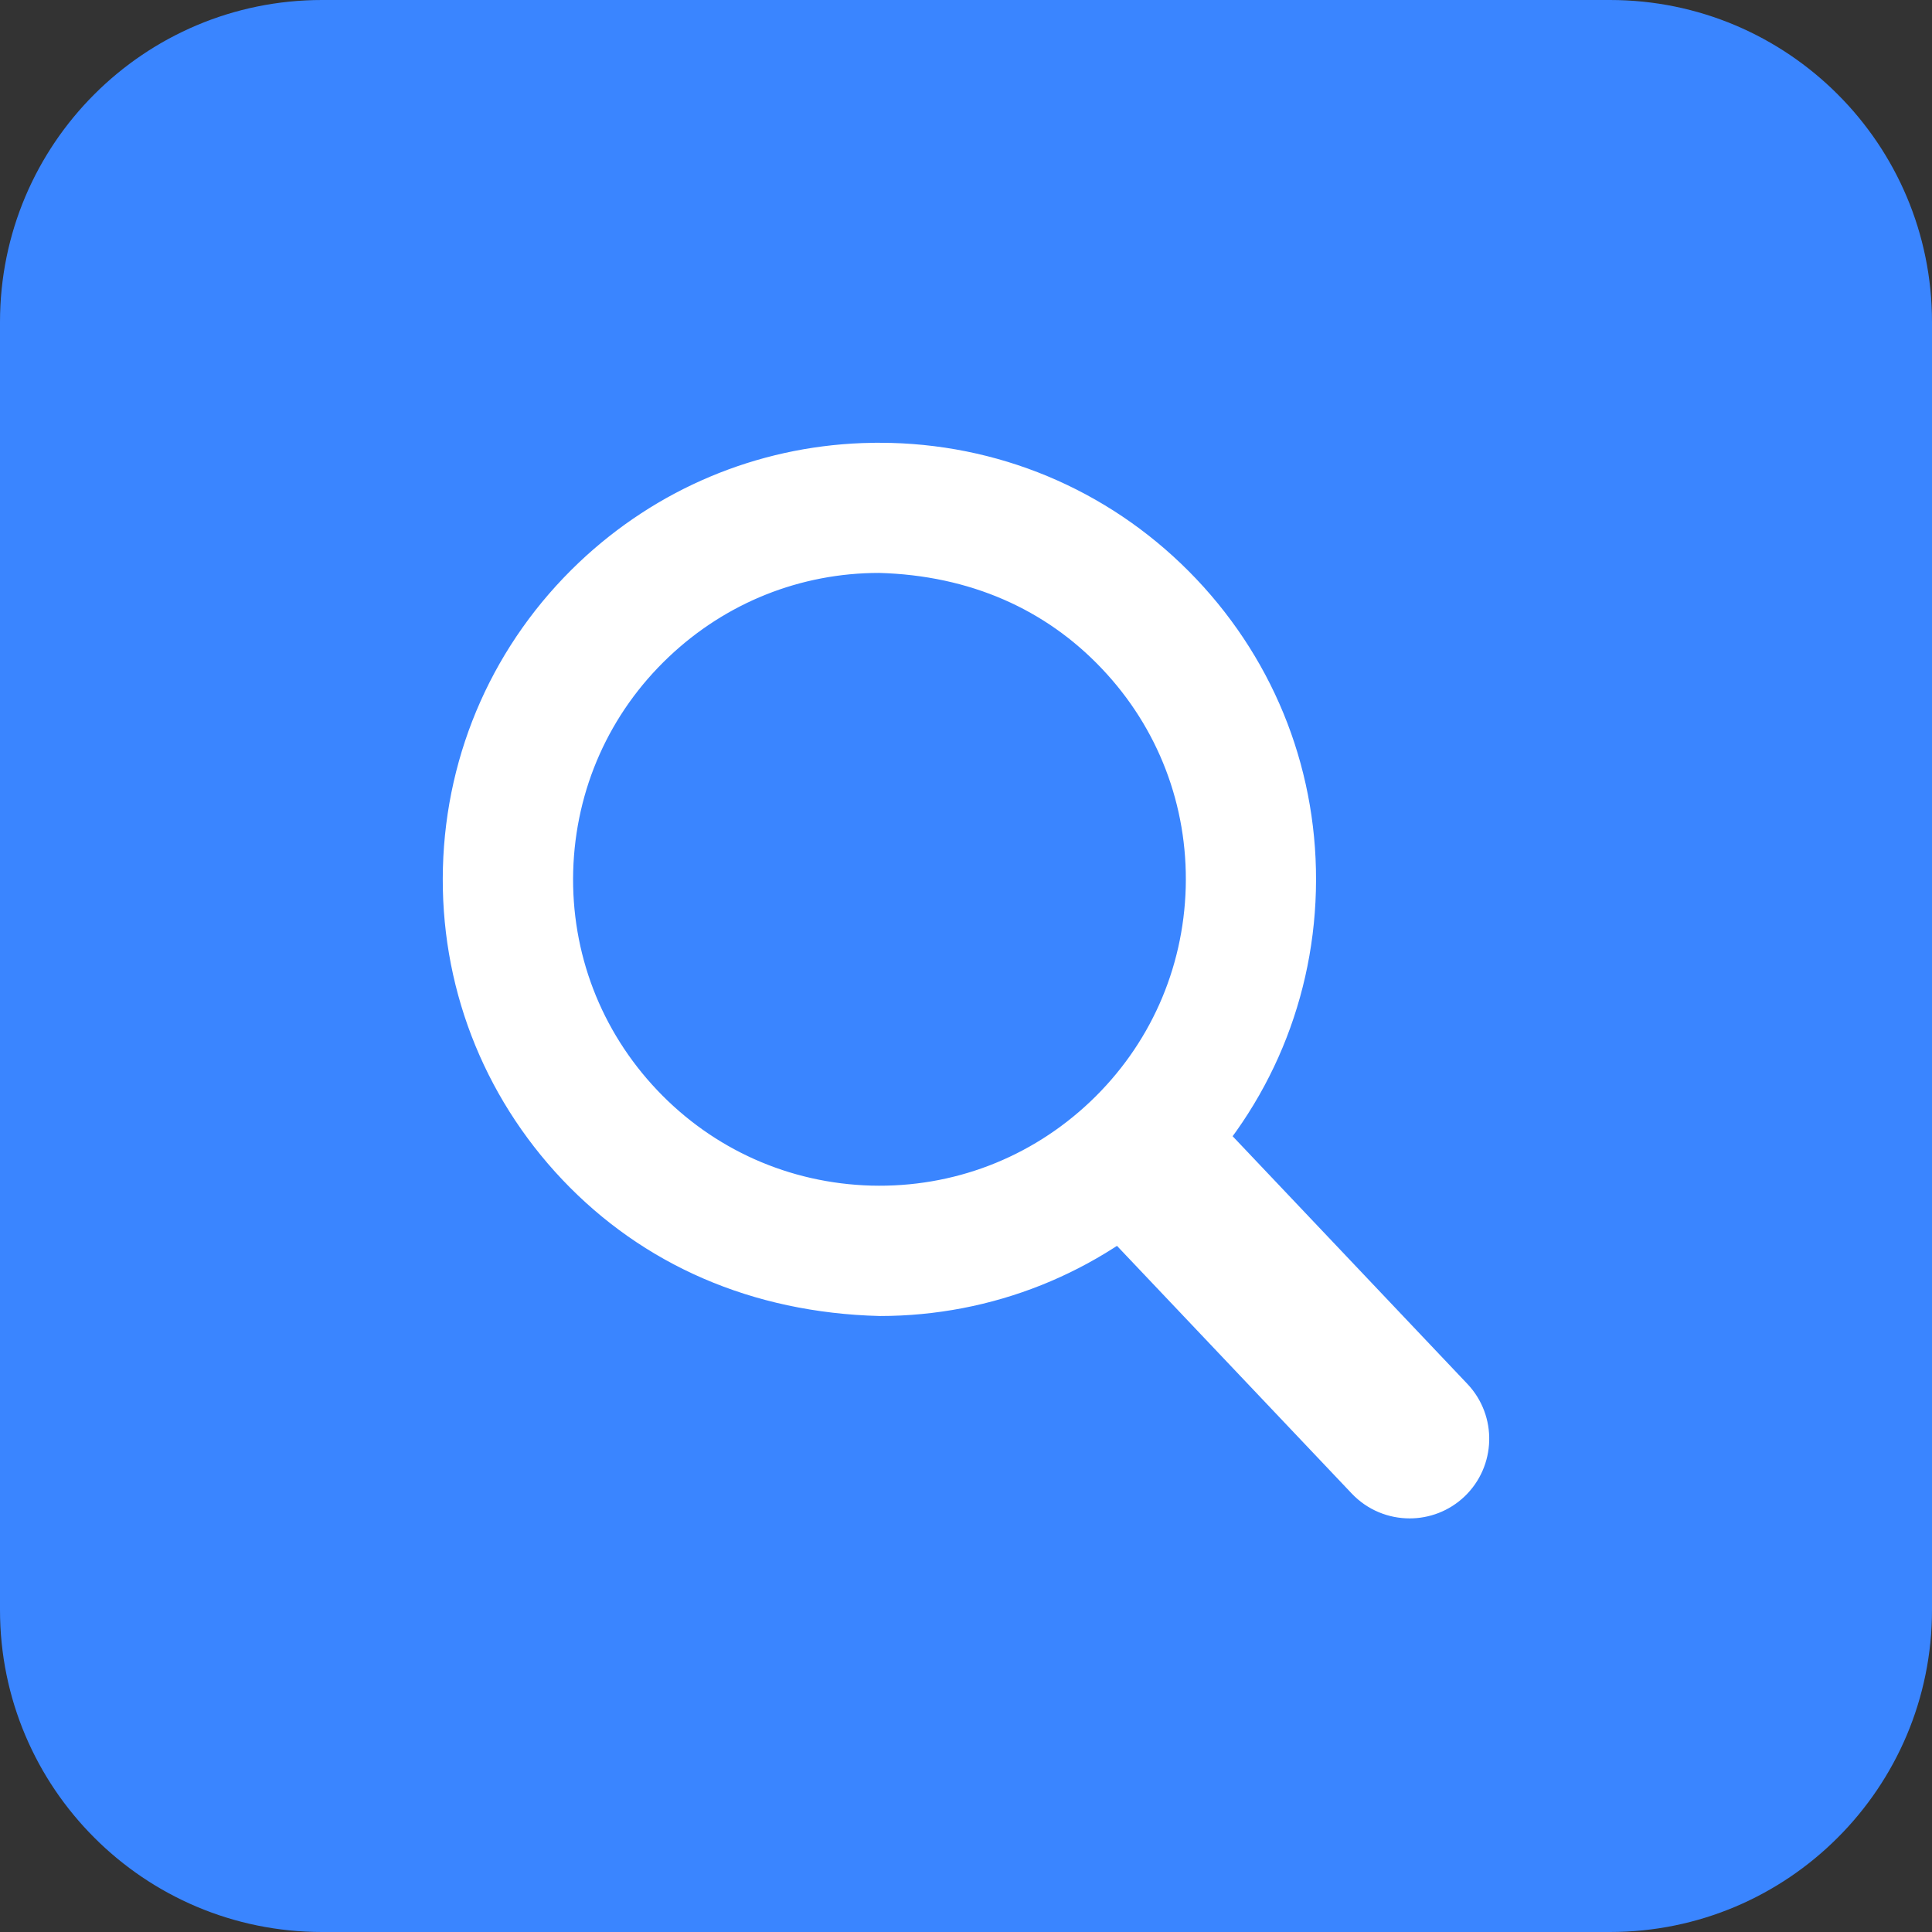 <?xml version="1.0" encoding="UTF-8"?>
<svg width="48px" height="48px" viewBox="0 0 48 48" version="1.1" xmlns="http://www.w3.org/2000/svg" xmlns:xlink="http://www.w3.org/1999/xlink">
    <rect x="0" y="0" width="48" height="48" fill="#333333" stroke="none"/>
    <title>查询</title>
    <g id="总页面" stroke="none" stroke-width="1" fill="none" fill-rule="evenodd">
        <g id="上井路线" transform="translate(-409, -68)">
            <g id="查询" transform="translate(409, 68)">
                <g id="编组-17" fill="#3A85FF" stroke="#3A85FF">
                    <path d="M40,0.5 C42.071,0.5 43.946,1.339 45.303,2.697 C46.661,4.054 47.5,5.929 47.5,8 L47.5,8 L47.5,40 C47.5,42.071 46.661,43.946 45.303,45.303 C43.946,46.661 42.071,47.5 40,47.5 L40,47.5 L8,47.5 C5.929,47.5 4.054,46.661 2.697,45.303 C1.339,43.946 0.5,42.071 0.5,40 L0.5,40 L0.5,8 C0.5,5.929 1.339,4.054 2.697,2.697 C4.054,1.339 5.929,0.5 8,0.5 L8,0.5 Z" id="矩形"></path>
                </g>
                <g id="搜索" transform="translate(11, 11)" fill="#FFFFFF" fill-rule="nonzero" stroke="#FFFFFF">
                    <path d="M17.75,16.61 C18.129,16.62 18.503,16.774 18.784,17.069 L18.784,17.069 L25.094,23.727 C25.375,24.024 25.509,24.406 25.499,24.784 C25.489,25.163 25.335,25.538 25.04,25.819 C24.753,26.091 24.388,26.224 24.023,26.224 C23.63,26.224 23.24,26.071 22.948,25.764 L22.948,25.764 L16.637,19.106 C16.357,18.809 16.222,18.427 16.232,18.049 C16.242,17.67 16.397,17.295 16.691,17.015 C16.989,16.734 17.371,16.6 17.75,16.61 Z" id="路径"></path>
                    <path d="M10.78,0.5 L11.125,0.504 C13.888,0.578 16.458,1.725 18.359,3.729 C20.261,5.737 21.267,8.362 21.193,11.125 C21.119,13.888 19.972,16.458 17.968,18.359 C16.032,20.192 13.519,21.194 10.864,21.196 C7.815,21.117 5.241,19.974 3.337,17.968 C1.436,15.96 0.43,13.335 0.504,10.572 C0.578,7.809 1.725,5.239 3.729,3.337 C5.57,1.594 7.929,0.604 10.437,0.508 L10.78,0.5 Z M10.845,2.734 C8.76,2.734 6.789,3.52 5.271,4.959 C3.699,6.448 2.802,8.461 2.741,10.629 C2.683,12.794 3.473,14.854 4.962,16.426 C6.451,17.998 8.465,18.895 10.632,18.956 C12.797,19.013 14.857,18.224 16.429,16.735 C18.001,15.245 18.898,13.232 18.959,11.064 C19.017,8.899 18.231,6.839 16.737,5.267 C15.252,3.699 13.245,2.798 10.845,2.734 Z" id="形状"></path>
                </g>
            </g>
        </g>
    </g>
</svg>